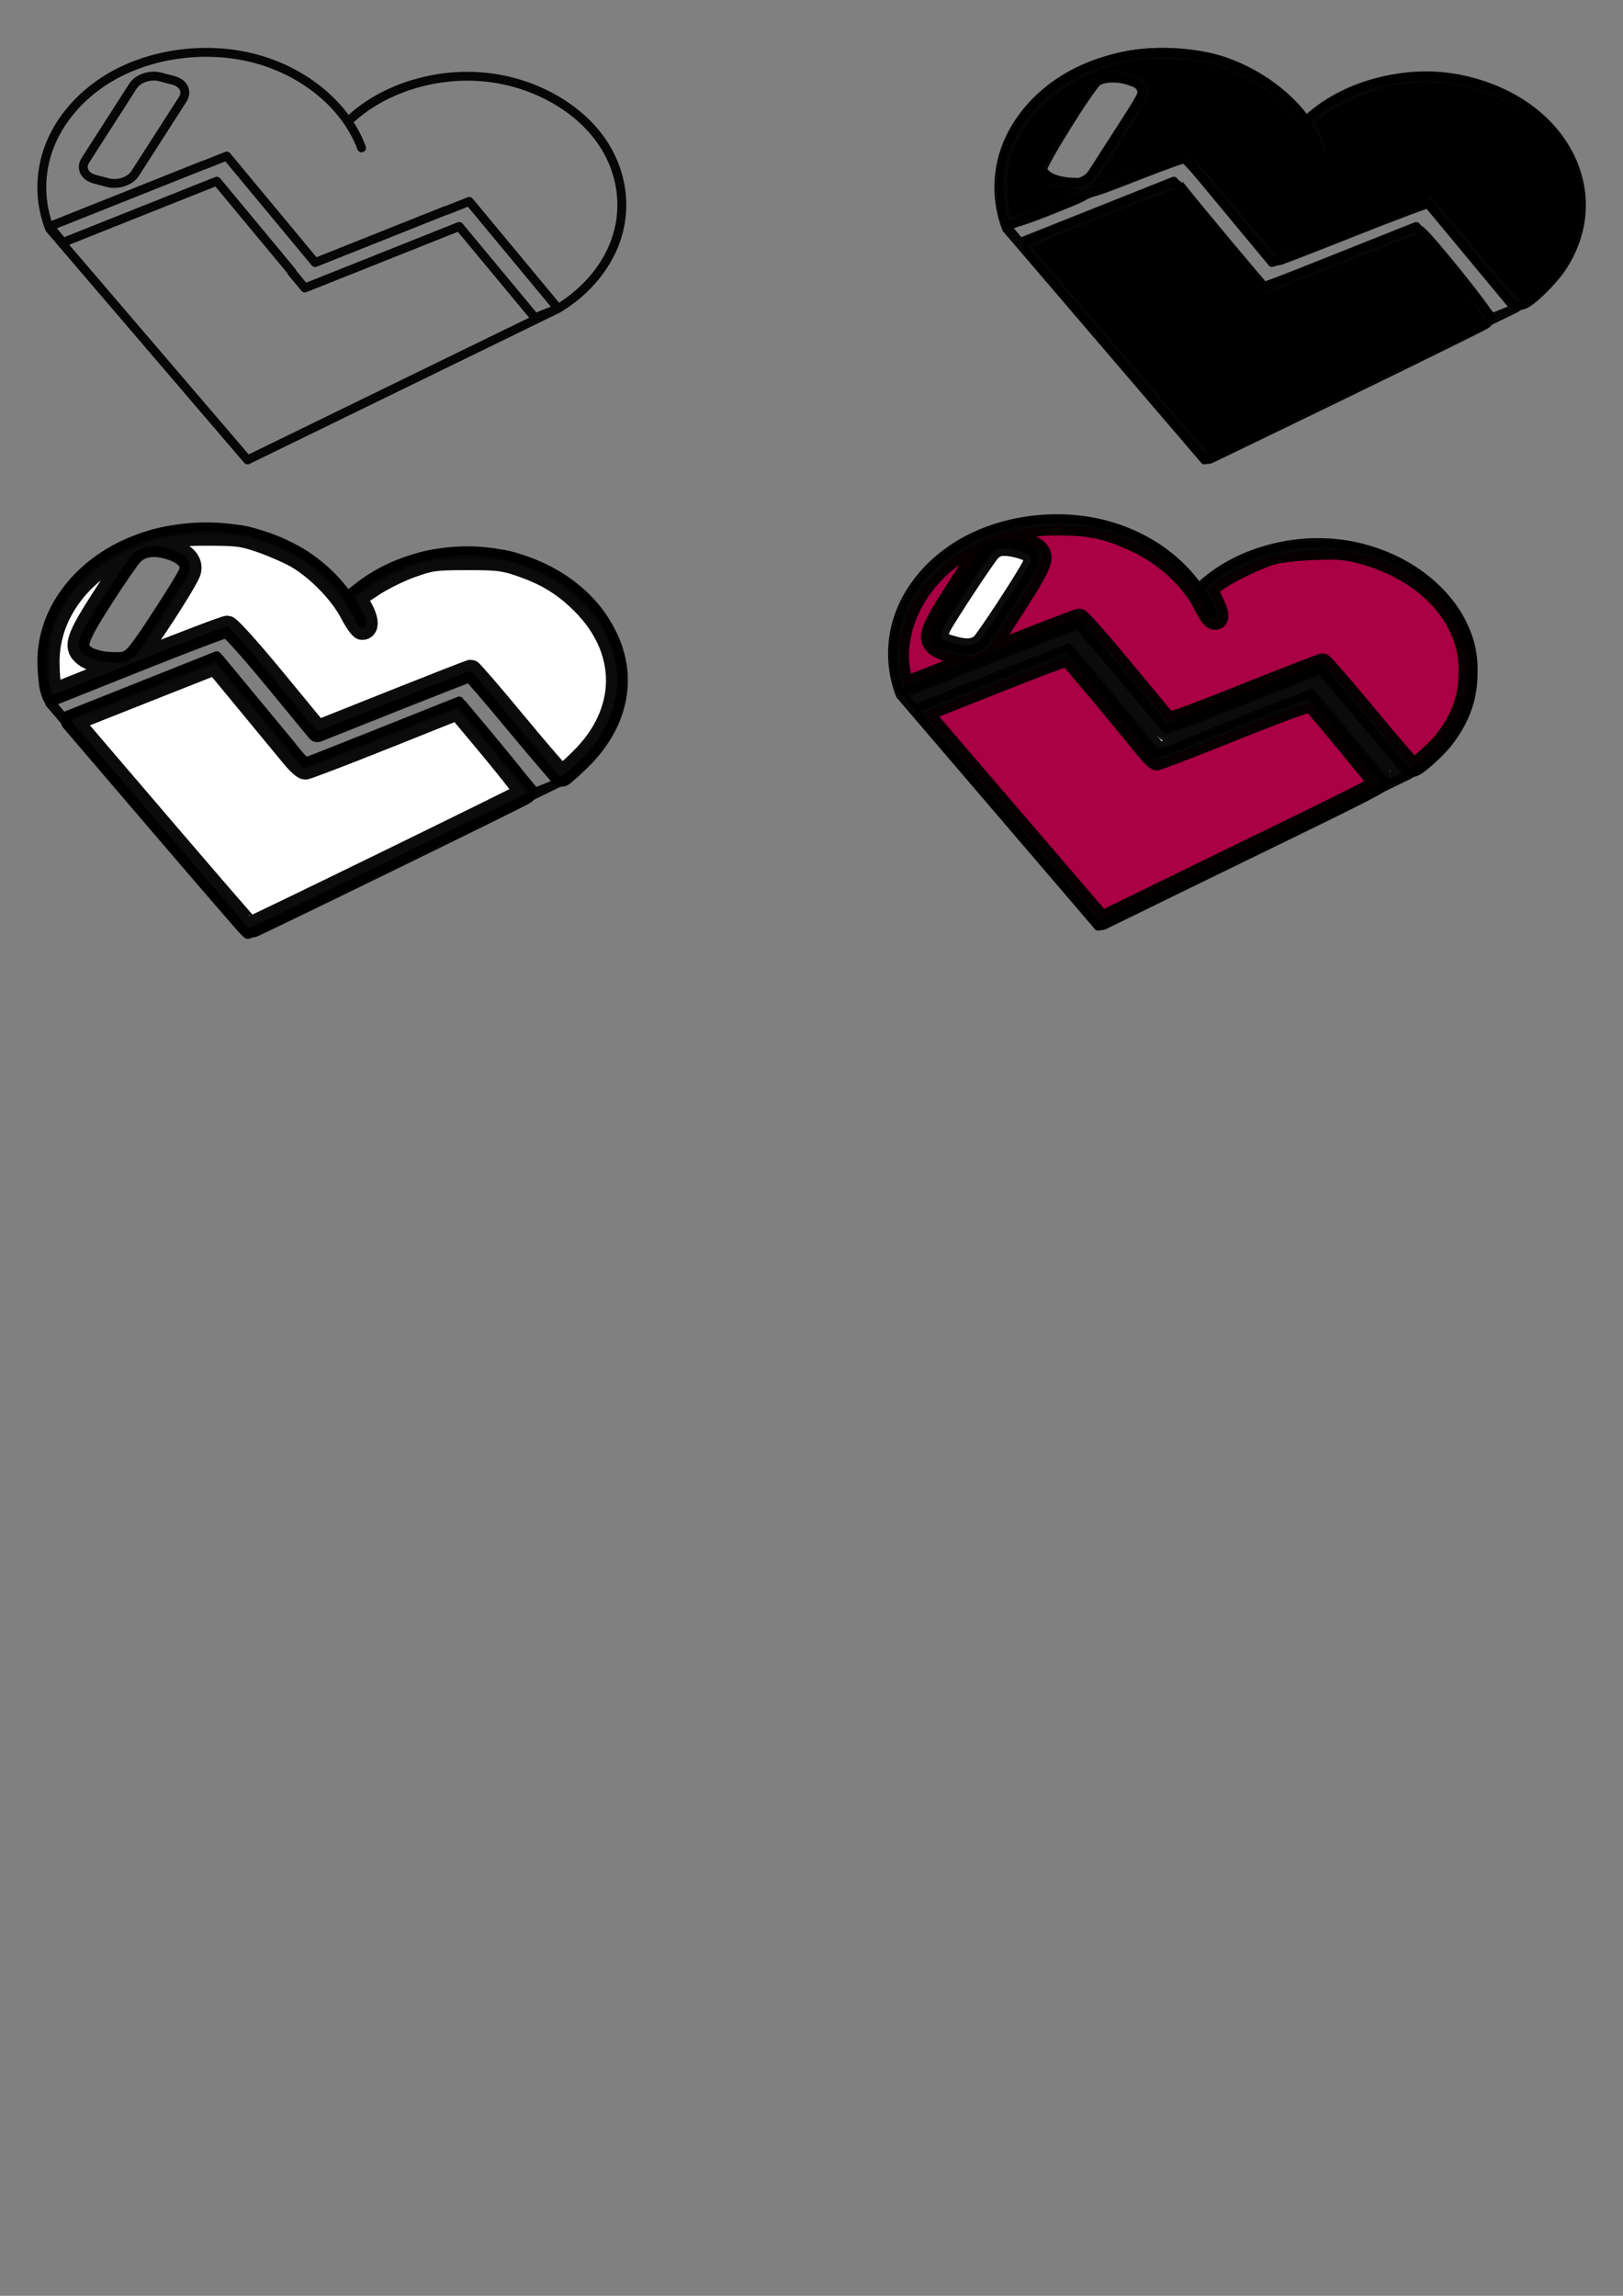 <?xml version="1.0" encoding="UTF-8" standalone="no"?>
<!-- Created with Inkscape (http://www.inkscape.org/) -->

<svg
   width="210mm"
   height="297mm"
   viewBox="0 0 210 297"
   version="1.1"
   id="svg5"
   inkscape:version="1.1 (c68e22c387, 2021-05-23)"
   sodipodi:docname="tab tempo icon svg.svg"
   xmlns:inkscape="http://www.inkscape.org/namespaces/inkscape"
   xmlns:sodipodi="http://sodipodi.sourceforge.net/DTD/sodipodi-0.dtd"
   xmlns="http://www.w3.org/2000/svg"
   xmlns:svg="http://www.w3.org/2000/svg">
  <rect x="0" y="0" width="210" height="297" fill="#808080" stroke="none"/>
  <sodipodi:namedview
     id="namedview7"
     pagecolor="#ffffff"
     bordercolor="#666666"
     borderopacity="1.0"
     inkscape:pageshadow="2"
     inkscape:pageopacity="0.0"
     inkscape:pagecheckerboard="0"
     inkscape:document-units="mm"
     showgrid="false"
     inkscape:zoom="0.83972969"
     inkscape:cx="277.47024"
     inkscape:cy="445.97685"
     inkscape:window-width="1680"
     inkscape:window-height="956"
     inkscape:window-x="-11"
     inkscape:window-y="-11"
     inkscape:window-maximized="1"
     inkscape:current-layer="layer1" />
  <defs
     id="defs2">
    <inkscape:path-effect
       effect="spiro"
       id="path-effect987"
       is_visible="true"
       lpeversion="1" />
    <inkscape:path-effect
       effect="spiro"
       id="path-effect863"
       is_visible="true"
       lpeversion="1" />
    <inkscape:path-effect
       effect="spiro"
       id="path-effect859"
       is_visible="true"
       lpeversion="1" />
  </defs>
  <g
     inkscape:label="Layer 1"
     inkscape:groupmode="layer"
     id="layer1">
    <path
       id="rect1546"
       style="fill:none;stroke:#000000;stroke-width:1.149;stroke-linecap:round;stroke-linejoin:round;stroke-miterlimit:4;stroke-dasharray:none;stroke-opacity:0.955;paint-order:stroke markers fill"
       d="m 20.743,9.953 1.694,0.448 c 1.314,0.348 1.851,1.439 1.204,2.446 l -6.153,9.589 c -0.647,1.008 -2.225,1.539 -3.538,1.191 L 12.256,23.18 C 10.942,22.832 10.405,21.741 11.051,20.733 l 6.153,-9.589 C 17.851,10.137 19.429,9.606 20.743,9.953 Z m 8.591,10.235 -2.899,1.155 -0.014,-0.017 -20.002,7.97 1.723,2.075 19.906,-7.932 9.73,11.718 -0.057,0.023 1.723,2.075 19.973,-7.958 9.804,11.807 2.995,-1.194 -11.505,-13.856 -2.966,1.182 -0.022,-0.026 -16.95,6.754 z m 42.882,19.723 c 3.819,-2.305 6.6,-5.758 7.7,-9.56 1.1,-3.802 0.51,-7.922 -1.634,-11.407 C 75.308,14.109 69.307,10.635 62.795,9.979 56.283,9.322 49.449,11.501 45.156,15.603 M 72.215,39.911 32.029,59.499 M 6.418,29.585 C 5.095,26.183 5.074,22.443 6.36,19.031 7.645,15.619 10.23,12.55 13.656,10.371 19.049,6.94 26.512,5.86 32.993,7.573 39.475,9.286 44.797,13.745 46.784,19.127 M 6.418,29.585 32.029,59.499" />
    <g
       id="g2047">
      <path
         id="path1656"
         style="fill:none;stroke:#000000;stroke-width:1.149;stroke-linecap:round;stroke-linejoin:round;stroke-miterlimit:4;stroke-dasharray:none;stroke-opacity:0.955;paint-order:stroke markers fill"
         d="m 144.568,9.953 1.694,0.448 c 1.314,0.348 1.851,1.439 1.204,2.446 l -6.153,9.589 c -0.647,1.008 -2.225,1.539 -3.538,1.191 l -1.694,-0.448 c -1.314,-0.348 -1.851,-1.439 -1.204,-2.446 l 6.153,-9.589 c 0.647,-1.008 2.225,-1.539 3.538,-1.191 z m 8.591,10.235 -2.899,1.155 -0.014,-0.017 -20.003,7.97 1.723,2.075 19.906,-7.932 9.73,11.718 -0.057,0.023 1.723,2.075 19.973,-7.958 9.804,11.807 2.995,-1.194 -11.505,-13.856 -2.966,1.182 -0.022,-0.026 -16.95,6.754 z m 42.882,19.723 c 3.819,-2.305 6.6,-5.758 7.7,-9.56 1.1,-3.802 0.51,-7.922 -1.634,-11.407 -2.975,-4.835 -8.975,-8.309 -15.487,-8.965 -6.512,-0.657 -13.346,1.522 -17.639,5.624 m 27.059,24.308 -40.186,19.588 m -25.612,-29.915 c -1.323,-3.402 -1.343,-7.142 -0.058,-10.554 1.285,-3.412 3.871,-6.48 7.296,-8.66 5.393,-3.431 12.856,-4.511 19.338,-2.798 6.482,1.713 11.804,6.172 13.79,11.553 m -40.366,10.458 25.612,29.915" />
      <path
         style="fill:#000000;stroke:#000000;stroke-width:10.688;stroke-linecap:round;stroke-linejoin:round;stroke-miterlimit:4;stroke-dasharray:none;stroke-opacity:0.955;paint-order:stroke markers fill"
         d="m 547.542,171.882 c -23.237,-27.1 -42.629,-49.891 -43.093,-50.647 -0.568,-0.927 10.504,-5.914 33.986,-15.308 19.156,-7.663 34.955,-13.773 35.109,-13.577 8.18,10.395 41.875,50.713 42.614,50.99 0.578,0.217 17.506,-6.108 37.617,-14.055 20.111,-7.947 37,-14.449 37.531,-14.449 1.812,0 33.849,39.692 32.82,40.662 -0.923,0.869 -59.718,29.675 -113.734,55.723 l -20.601,9.934 z"
         id="path1886"
         transform="scale(0.265)" />
      <path
         style="fill:#000000;stroke:#000000;stroke-width:10.688;stroke-linecap:round;stroke-linejoin:round;stroke-miterlimit:4;stroke-dasharray:none;stroke-opacity:0.955;paint-order:stroke markers fill"
         d="m 720.055,121.115 c -11.29,-13.652 -21.159,-24.972 -21.932,-25.157 -0.773,-0.185 -17.707,6.14 -37.632,14.055 -19.925,7.915 -36.625,14.391 -37.111,14.391 -0.487,0 -10.223,-11.304 -21.636,-25.12 -13.659,-16.534 -21.525,-25.12 -23.015,-25.12 -1.245,0 -11.832,3.768 -23.527,8.373 -21.155,8.331 -25.224,9.62 -21.583,6.84 3.324,-2.538 27.398,-41.037 27.398,-43.814 0,-4.661 -2.209,-7.033 -8.496,-9.121 -7.24,-2.405 -15.625,-1.832 -19.089,1.302 -4.501,4.074 -27.44,40.945 -27.44,44.107 0,6.037 7.655,10.161 19.139,10.311 5.042,0.066 4.227,0.534 -12.851,7.391 -10.029,4.027 -18.641,6.914 -19.139,6.416 -0.498,-0.498 -0.905,-6.944 -0.905,-14.325 0,-13.183 0.082,-13.587 4.673,-22.927 9.233,-18.785 29,-33.167 52.612,-38.281 13.786,-2.986 33.913,-1.963 46.783,2.378 18.887,6.37 35.55,19.824 43.229,34.904 5.566,10.932 10.491,8.366 5.143,-2.681 -1.459,-3.014 -2.174,-5.831 -1.588,-6.259 25.241,-18.48 53.042,-23.3 80.511,-13.957 40.45,13.758 57.256,52.547 36.387,83.987 -4.551,6.857 -15.228,17.126 -17.806,17.126 -0.878,0 -10.834,-11.169 -22.123,-24.821 z"
         id="path1925"
         transform="scale(0.265)" />
    </g>
    <g
       id="g2467"
       transform="translate(0,3.704)">
      <path
         id="path2061"
         style="fill:none;stroke:#000000;stroke-width:1.149;stroke-linecap:round;stroke-linejoin:round;stroke-miterlimit:4;stroke-dasharray:none;stroke-opacity:0.955;paint-order:stroke markers fill"
         d="m 20.743,67.632 1.694,0.448 c 1.314,0.348 1.851,1.439 1.204,2.446 l -6.153,9.589 c -0.647,1.008 -2.225,1.539 -3.538,1.191 L 12.256,80.859 C 10.942,80.511 10.405,79.42 11.051,78.413 l 6.153,-9.589 c 0.647,-1.008 2.225,-1.539 3.538,-1.191 z m 8.591,10.235 -2.899,1.155 -0.014,-0.017 -20.002,7.97 1.723,2.075 19.906,-7.932 9.73,11.718 -0.057,0.023 1.723,2.075 19.973,-7.958 9.804,11.807 2.995,-1.194 -11.505,-13.856 -2.966,1.182 -0.022,-0.026 -16.95,6.754 z m 42.882,19.723 c 3.819,-2.305 6.6,-5.758 7.7,-9.56 1.1,-3.802 0.51,-7.922 -1.634,-11.407 -2.975,-4.835 -8.975,-8.309 -15.487,-8.965 -6.512,-0.657 -13.346,1.522 -17.639,5.624 M 72.215,97.59 32.029,117.179 M 6.418,87.264 c -1.323,-3.402 -1.343,-7.142 -0.058,-10.554 1.285,-3.412 3.871,-6.48 7.296,-8.66 5.393,-3.431 12.856,-4.511 19.338,-2.798 6.482,1.713 11.804,6.172 13.79,11.553 M 6.418,87.264 32.029,117.179" />
      <path
         style="fill:#ffffff;stroke:#000000;stroke-width:10.688;stroke-linecap:round;stroke-linejoin:round;stroke-miterlimit:4;stroke-dasharray:none;stroke-opacity:0.955;paint-order:stroke markers fill"
         d="m 252.03,339.11 c -11.715,-14.139 -21.674,-25.694 -22.13,-25.678 -0.456,0.016 -17.491,6.668 -37.856,14.781 l -37.027,14.752 -20.988,-25.489 C 122.306,303.24 112.154,291.962 111.033,291.93 109.928,291.898 90.281,299.35 67.372,308.49 l -41.653,16.618 -0.974,-3.161 c -0.536,-1.739 -0.99,-7.467 -1.009,-12.731 -0.08,-21.887 13.798,-42.057 36.674,-53.3 14.72,-7.235 22.502,-8.9 41.269,-8.833 14.892,0.054 16.964,0.345 26.629,3.744 5.764,2.027 13.515,5.497 17.224,7.711 9.72,5.802 20.831,17.342 25.626,26.616 2.248,4.347 4.777,7.906 5.62,7.908 3.052,0.009 3.055,-4.064 0.007,-9.78 l -3.07,-5.758 8.4,-5.584 c 4.62,-3.071 13.038,-7.23 18.708,-9.241 9.595,-3.404 11.468,-3.66 27.055,-3.691 14.416,-0.029 17.912,0.355 25.12,2.76 13.283,4.431 22.091,9.732 31.138,18.738 23.021,22.92 22.765,53.136 -0.646,76.133 -4.591,4.51 -8.754,8.194 -9.252,8.188 -0.498,-0.006 -10.49,-11.579 -22.206,-25.718 z M 65.751,306.525 c 4.216,-3.867 26.012,-37.388 27.082,-41.649 1.131,-4.505 -2.204,-8.394 -9.185,-10.713 -8.191,-2.721 -14.837,-1.802 -19.045,2.631 -1.763,1.858 -8.408,11.501 -14.765,21.429 -12.2,19.051 -13.66,23.338 -9.295,27.288 3.056,2.765 7.852,4.077 15.361,4.2 5.244,0.086 6.844,-0.432 9.847,-3.187 z"
         id="path2137"
         transform="scale(0.265)" />
      <path
         style="fill:#ffffff;stroke:#000000;stroke-width:10.688;stroke-linecap:round;stroke-linejoin:round;stroke-miterlimit:4;stroke-dasharray:none;stroke-opacity:0.955;paint-order:stroke markers fill"
         d="m 78.21,388.422 -43.204,-50.496 4.926,-1.982 c 2.709,-1.09 18.493,-7.348 35.074,-13.906 l 30.148,-11.923 16.443,19.887 c 9.044,10.938 18.539,22.444 21.1,25.569 2.561,3.125 5.404,5.682 6.318,5.682 0.914,0 18.051,-6.546 38.083,-14.546 l 36.422,-14.546 2.927,3.481 c 21.93,26.082 30.573,37.012 29.833,37.731 -0.98,0.953 -133.523,65.659 -134.353,65.589 -0.282,-0.024 -19.956,-22.766 -43.718,-50.539 z"
         id="path2176"
         transform="scale(0.265)" />
    </g>
    <g
       id="g2820">
      <path
         id="path2485"
         style="fill:none;stroke:#000000;stroke-width:1.149;stroke-linecap:round;stroke-linejoin:round;stroke-miterlimit:4;stroke-dasharray:none;stroke-opacity:0.955;paint-order:stroke markers fill"
         d="m 130.81,70.278 1.694,0.448 c 1.314,0.348 1.851,1.439 1.204,2.446 l -6.153,9.589 c -0.647,1.008 -2.225,1.539 -3.538,1.191 l -1.694,-0.448 c -1.314,-0.348 -1.851,-1.439 -1.204,-2.446 l 6.153,-9.589 c 0.647,-1.008 2.225,-1.539 3.538,-1.191 z m 8.591,10.235 -2.899,1.155 -0.014,-0.017 -20.003,7.97 1.723,2.075 19.906,-7.932 9.73,11.718 -0.057,0.023 1.723,2.075 19.973,-7.958 9.804,11.807 2.995,-1.194 -11.505,-13.856 -2.966,1.182 -0.022,-0.026 -16.95,6.754 z m 42.882,19.723 c 3.819,-2.305 6.6,-5.758 7.7,-9.56 1.1,-3.802 0.51,-7.922 -1.634,-11.407 -2.975,-4.835 -8.975,-8.309 -15.487,-8.965 -6.512,-0.657 -13.346,1.522 -17.639,5.624 m 27.059,24.308 -40.186,19.588 M 116.484,89.91 c -1.323,-3.402 -1.343,-7.142 -0.058,-10.554 1.285,-3.412 3.871,-6.48 7.296,-8.66 5.393,-3.431 12.856,-4.511 19.338,-2.798 6.482,1.713 11.804,6.172 13.79,11.553 m -40.366,10.458 25.612,29.915" />
      <path
         style="fill:#aa0044;stroke:#000000;stroke-width:9.297;stroke-linecap:round;stroke-linejoin:round;stroke-miterlimit:4;stroke-dasharray:none;stroke-opacity:0.955;paint-order:stroke markers fill"
         d="m 494.388,398.677 -43.535,-50.752 34.725,-13.799 c 19.099,-7.59 35.111,-13.645 35.583,-13.457 0.803,0.321 25.555,29.879 37.098,44.302 2.861,3.575 5.784,6.501 6.496,6.503 0.712,0.002 17.734,-6.569 37.826,-14.604 26.965,-10.782 36.881,-14.318 37.864,-13.502 1.58,1.311 32.158,38.302 32.531,39.352 0.141,0.398 -13.672,7.496 -30.696,15.775 -17.024,8.279 -47.469,23.125 -67.655,32.992 l -36.702,17.94 z"
         id="path2542"
         transform="scale(0.265)" />
      <path
         style="fill:#aa0044;stroke:#000000;stroke-width:9.297;stroke-linecap:round;stroke-linejoin:round;stroke-miterlimit:4;stroke-dasharray:none;stroke-opacity:0.955;paint-order:stroke markers fill"
         d="m 667.932,349.107 c -11.633,-14.021 -21.581,-25.494 -22.107,-25.494 -0.525,0 -17.561,6.611 -37.857,14.691 -30.901,12.302 -37.117,14.46 -38.227,13.267 -0.729,-0.783 -10.315,-12.311 -21.302,-25.617 -10.987,-13.306 -20.633,-24.193 -21.434,-24.193 -0.802,0 -20.232,7.492 -43.178,16.649 -22.946,9.157 -41.892,16.649 -42.102,16.649 -0.21,0 -0.941,-2.692 -1.625,-5.983 -4.18,-20.11 6.198,-43.2 25.656,-57.086 14.662,-10.463 31.048,-15.332 51.401,-15.274 15.951,0.045 25.342,2.269 39.541,9.363 12.944,6.467 24.931,17.904 30.583,29.178 2.79,5.566 4.324,7.544 5.85,7.544 2.87,0 2.671,-3.179 -0.605,-9.702 l -2.673,-5.322 3.454,-2.909 c 4.715,-3.972 20.814,-11.858 28.427,-13.925 3.526,-0.957 12.173,-1.916 19.866,-2.203 11.569,-0.431 14.936,-0.176 22.335,1.695 21.81,5.515 39.67,18.596 47.722,34.954 4.275,8.683 5.65,15.919 5.037,26.503 -0.599,10.354 -4.273,19.689 -11.369,28.886 -3.991,5.173 -13.662,13.823 -15.454,13.823 -0.433,0 -10.306,-11.472 -21.939,-25.494 z M 477.909,319.074 c 4.614,-1.953 5.736,-3.382 19.129,-24.355 12.714,-19.911 13.789,-22.986 9.453,-27.043 -1.288,-1.205 -5.161,-2.972 -8.606,-3.928 -6.939,-1.924 -12.983,-1.072 -16.934,2.387 -1.135,0.994 -7.584,10.47 -14.331,21.058 -13.079,20.526 -14.373,24.052 -10.284,28.038 2.234,2.178 10.791,5.073 15.33,5.187 1.592,0.04 4.402,-0.565 6.243,-1.345 z"
         id="path2581"
         transform="scale(0.265)" />
      <path
         style="fill:#ffffff;stroke:#000000;stroke-width:6.616;stroke-linecap:round;stroke-linejoin:round;stroke-miterlimit:4;stroke-dasharray:none;stroke-opacity:0.955;paint-order:stroke markers fill"
         d="m 466.435,314.021 c -2.692,-0.723 -5.275,-1.549 -5.739,-1.836 -1.149,-0.71 -1.061,-3.05 0.207,-5.503 2.789,-5.393 22.197,-34.796 24.149,-36.585 1.704,-1.562 2.965,-2.036 5.408,-2.036 3.632,0 9.825,1.671 11.949,3.225 1.392,1.018 1.395,1.133 0.118,3.966 -2.291,5.08 -22.97,36.663 -24.903,38.034 -2.802,1.987 -5.793,2.183 -11.189,0.735 z"
         id="path2657"
         transform="scale(0.265)" />
      <path
         style="fill:#ffffff;stroke:#000000;stroke-width:6.616;stroke-linecap:round;stroke-linejoin:round;stroke-miterlimit:4;stroke-dasharray:none;stroke-opacity:0.955;paint-order:stroke markers fill"
         d="m 659.863,357.926 c -16.629,-20.139 -18.22,-21.847 -19.994,-21.469 -1.06,0.226 -18.089,6.911 -37.841,14.857 l -35.914,14.447 -2.222,-2.695 c -28.1,-34.089 -40.791,-49.093 -41.529,-49.093 -0.501,0 -17.52,6.636 -37.82,14.747 l -36.91,14.747 -1.279,-1.603 c -0.704,-0.882 -1.285,-1.77 -1.293,-1.974 -0.018,-0.485 79.301,-31.862 80.514,-31.851 0.511,0.005 10.122,11.089 21.357,24.631 11.235,13.542 21.025,25.053 21.754,25.58 1.146,0.828 4.585,-0.344 25.295,-8.619 23.493,-9.388 48.307,-19.072 50,-19.515 0.75,-0.196 40.243,46.48 40.243,47.562 0,0.47 -4.535,2.219 -5.606,2.162 -0.378,-0.02 -8.818,-9.882 -18.754,-21.916 z"
         id="path2696"
         transform="scale(0.265)" />
    </g>
  </g>
</svg>
